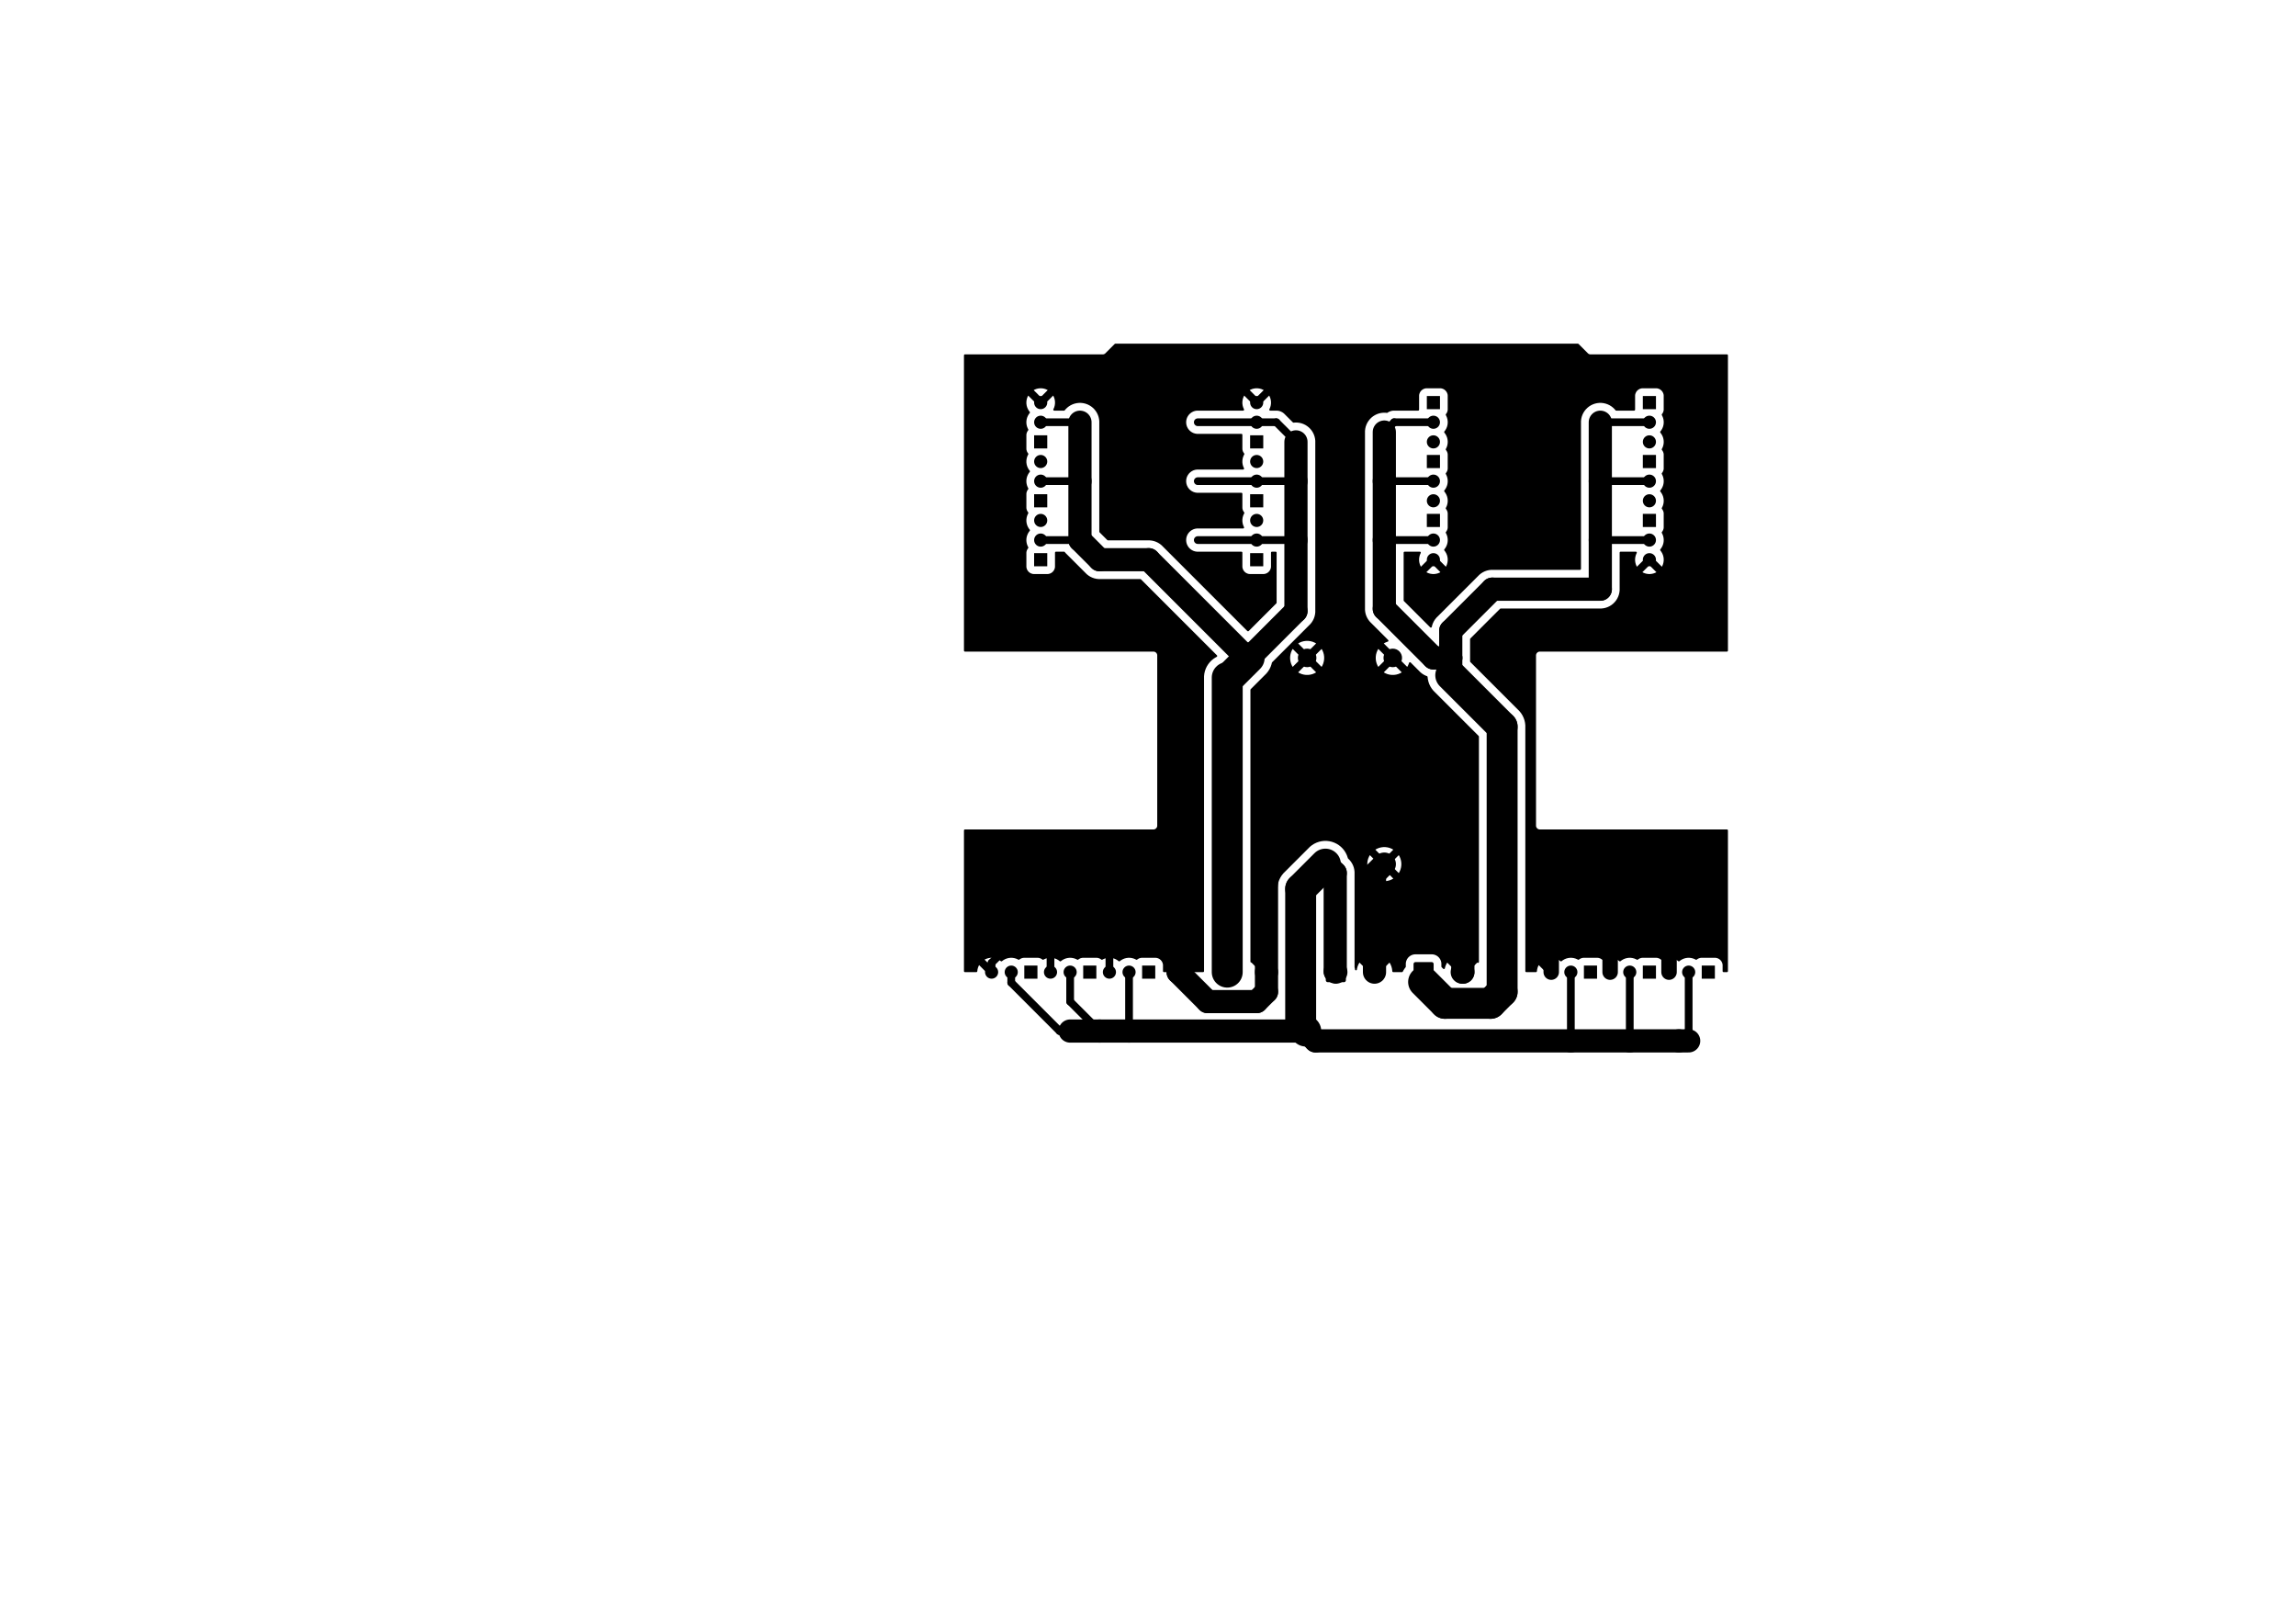 <?xml version="1.0" standalone="no"?>
 <!DOCTYPE svg PUBLIC "-//W3C//DTD SVG 1.1//EN" 
 "http://www.w3.org/Graphics/SVG/1.1/DTD/svg11.dtd"> 
<svg
  xmlns:svg="http://www.w3.org/2000/svg"
  xmlns="http://www.w3.org/2000/svg"
  xmlns:xlink="http://www.w3.org/1999/xlink"
  version="1.1"
  width="297.002mm" height="210.007mm" viewBox="0 0 297.002 210.007">
<title>SVG Image created as hexapod-B_Cu.svg date 2025/09/08 01:14:18 </title>
  <desc>Image generated by PCBNEW </desc>
<g style="fill:#000000; fill-opacity:1;stroke:#000000; stroke-opacity:1;
stroke-linecap:round; stroke-linejoin:round;"
 transform="translate(0 0) scale(1 1)">
<path style="fill:#000000; fill-opacity:1; stroke:none;fill-rule:evenodd;"
d="M 147.74,124.88
149.44,124.88
149.44,126.58
147.74,126.58
Z" /> 
</g>
<g style="fill:#000000; fill-opacity:1; stroke:none;">
<circle cx="146.05" cy="125.73" r="0.85" /> 
</g>
<g style="fill:#000000; fill-opacity:1; stroke:none;">
<circle cx="143.51" cy="125.73" r="0.85" /> 
<path style="fill:#000000; fill-opacity:1; stroke:none;fill-rule:evenodd;"
d="M 212.51,68.16
212.51,66.46
214.21,66.46
214.21,68.16
Z" /> 
</g>
<g style="fill:#000000; fill-opacity:1; stroke:none;">
<circle cx="213.36" cy="69.85" r="0.85" /> 
</g>
<g style="fill:#000000; fill-opacity:1; stroke:none;">
<circle cx="213.36" cy="72.39" r="0.85" /> 
<path style="fill:#000000; fill-opacity:1; stroke:none;fill-rule:evenodd;"
d="M 184.57,52.92
184.57,51.22
186.27,51.22
186.27,52.92
Z" /> 
</g>
<g style="fill:#000000; fill-opacity:1; stroke:none;">
<circle cx="185.42" cy="54.61" r="0.85" /> 
</g>
<g style="fill:#000000; fill-opacity:1; stroke:none;">
<circle cx="185.42" cy="57.15" r="0.85" /> 
<path style="fill:#000000; fill-opacity:1; stroke:none;fill-rule:evenodd;"
d="M 171.5,124.68
171.519,124.584
171.573,124.503
171.654,124.449
171.75,124.43
173.85,124.43
173.946,124.449
174.027,124.503
174.081,124.584
174.1,124.68
174.1,126.78
174.081,126.876
174.027,126.957
173.946,127.011
173.85,127.03
171.75,127.03
171.654,127.011
171.573,126.957
171.519,126.876
171.5,126.78
Z" /> 
</g>
<g style="fill:#000000; fill-opacity:1; stroke:none;">
<circle cx="177.8" cy="125.73" r="1.3" /> 
<path style="fill:#000000; fill-opacity:1; stroke:none;fill-rule:evenodd;"
d="M 160.387,84.14
160.406,84.044
160.46,83.963
160.542,83.909
160.637,83.89
162.537,83.89
162.633,83.909
162.714,83.963
162.768,84.044
162.787,84.14
162.787,86.04
162.768,86.136
162.714,86.217
162.633,86.271
162.537,86.29
160.637,86.29
160.542,86.271
160.46,86.217
160.406,86.136
160.387,86.04
Z" /> 
</g>
<g style="fill:#000000; fill-opacity:1; stroke:none;">
<circle cx="169.087" cy="85.09" r="1.2" /> 
<path style="fill:#000000; fill-opacity:1; stroke:none;fill-rule:evenodd;"
d="M 157.53,124.68
157.549,124.584
157.603,124.503
157.684,124.449
157.78,124.43
159.88,124.43
159.976,124.449
160.057,124.503
160.111,124.584
160.13,124.68
160.13,126.78
160.111,126.876
160.057,126.957
159.976,127.011
159.88,127.03
157.78,127.03
157.684,127.011
157.603,126.957
157.549,126.876
157.53,126.78
Z" /> 
</g>
<g style="fill:#000000; fill-opacity:1; stroke:none;">
<circle cx="163.83" cy="125.73" r="1.3" /> 
<path style="fill:#000000; fill-opacity:1; stroke:none;fill-rule:evenodd;"
d="M 132.5,124.88
134.2,124.88
134.2,126.58
132.5,126.58
Z" /> 
</g>
<g style="fill:#000000; fill-opacity:1; stroke:none;">
<circle cx="130.81" cy="125.73" r="0.85" /> 
</g>
<g style="fill:#000000; fill-opacity:1; stroke:none;">
<circle cx="128.27" cy="125.73" r="0.85" /> 
<path style="fill:#000000; fill-opacity:1; stroke:none;fill-rule:evenodd;"
d="M 163.41,63.92
163.41,65.62
161.71,65.62
161.71,63.92
Z" /> 
</g>
<g style="fill:#000000; fill-opacity:1; stroke:none;">
<circle cx="162.56" cy="62.23" r="0.85" /> 
</g>
<g style="fill:#000000; fill-opacity:1; stroke:none;">
<circle cx="162.56" cy="59.69" r="0.85" /> 
<path style="fill:#000000; fill-opacity:1; stroke:none;fill-rule:evenodd;"
d="M 212.51,124.88
214.21,124.88
214.21,126.58
212.51,126.58
Z" /> 
</g>
<g style="fill:#000000; fill-opacity:1; stroke:none;">
<circle cx="210.82" cy="125.73" r="0.85" /> 
</g>
<g style="fill:#000000; fill-opacity:1; stroke:none;">
<circle cx="208.28" cy="125.73" r="0.85" /> 
<path style="fill:#000000; fill-opacity:1; stroke:none;fill-rule:evenodd;"
d="M 135.47,71.54
135.47,73.24
133.77,73.24
133.77,71.54
Z" /> 
</g>
<g style="fill:#000000; fill-opacity:1; stroke:none;">
<circle cx="134.62" cy="69.85" r="0.85" /> 
</g>
<g style="fill:#000000; fill-opacity:1; stroke:none;">
<circle cx="134.62" cy="67.31" r="0.85" /> 
<path style="fill:#000000; fill-opacity:1; stroke:none;fill-rule:evenodd;"
d="M 140.12,124.88
141.82,124.88
141.82,126.58
140.12,126.58
Z" /> 
</g>
<g style="fill:#000000; fill-opacity:1; stroke:none;">
<circle cx="138.43" cy="125.73" r="0.85" /> 
</g>
<g style="fill:#000000; fill-opacity:1; stroke:none;">
<circle cx="135.89" cy="125.73" r="0.85" /> 
<path style="fill:#000000; fill-opacity:1; stroke:none;fill-rule:evenodd;"
d="M 182.85,124.68
182.869,124.584
182.923,124.503
183.004,124.449
183.1,124.43
185.2,124.43
185.296,124.449
185.377,124.503
185.431,124.584
185.45,124.68
185.45,126.78
185.431,126.876
185.377,126.957
185.296,127.011
185.2,127.03
183.1,127.03
183.004,127.011
182.923,126.957
182.869,126.876
182.85,126.78
Z" /> 
</g>
<g style="fill:#000000; fill-opacity:1; stroke:none;">
<circle cx="189.15" cy="125.73" r="1.3" /> 
<path style="fill:#000000; fill-opacity:1; stroke:none;fill-rule:evenodd;"
d="M 184.57,68.16
184.57,66.46
186.27,66.46
186.27,68.16
Z" /> 
</g>
<g style="fill:#000000; fill-opacity:1; stroke:none;">
<circle cx="185.42" cy="69.85" r="0.85" /> 
</g>
<g style="fill:#000000; fill-opacity:1; stroke:none;">
<circle cx="185.42" cy="72.39" r="0.85" /> 
<path style="fill:#000000; fill-opacity:1; stroke:none;fill-rule:evenodd;"
d="M 204.89,124.88
206.59,124.88
206.59,126.58
204.89,126.58
Z" /> 
</g>
<g style="fill:#000000; fill-opacity:1; stroke:none;">
<circle cx="203.2" cy="125.73" r="0.85" /> 
</g>
<g style="fill:#000000; fill-opacity:1; stroke:none;">
<circle cx="200.66" cy="125.73" r="0.85" /> 
<path style="fill:#000000; fill-opacity:1; stroke:none;fill-rule:evenodd;"
d="M 135.47,56.3
135.47,58
133.77,58
133.77,56.3
Z" /> 
</g>
<g style="fill:#000000; fill-opacity:1; stroke:none;">
<circle cx="134.62" cy="54.61" r="0.85" /> 
</g>
<g style="fill:#000000; fill-opacity:1; stroke:none;">
<circle cx="134.62" cy="52.07" r="0.85" /> 
<path style="fill:#000000; fill-opacity:1; stroke:none;fill-rule:evenodd;"
d="M 220.13,124.88
221.83,124.88
221.83,126.58
220.13,126.58
Z" /> 
</g>
<g style="fill:#000000; fill-opacity:1; stroke:none;">
<circle cx="218.44" cy="125.73" r="0.85" /> 
</g>
<g style="fill:#000000; fill-opacity:1; stroke:none;">
<circle cx="215.9" cy="125.73" r="0.85" /> 
<path style="fill:#000000; fill-opacity:1; stroke:none;fill-rule:evenodd;"
d="M 184.57,60.54
184.57,58.84
186.27,58.84
186.27,60.54
Z" /> 
</g>
<g style="fill:#000000; fill-opacity:1; stroke:none;">
<circle cx="185.42" cy="62.23" r="0.85" /> 
</g>
<g style="fill:#000000; fill-opacity:1; stroke:none;">
<circle cx="185.42" cy="64.77" r="0.85" /> 
<path style="fill:#000000; fill-opacity:1; stroke:none;fill-rule:evenodd;"
d="M 170.37,110.81
170.389,110.714
170.443,110.633
170.524,110.579
170.62,110.56
172.52,110.56
172.616,110.579
172.697,110.633
172.751,110.714
172.77,110.81
172.77,112.71
172.751,112.806
172.697,112.887
172.616,112.941
172.52,112.96
170.62,112.96
170.524,112.941
170.443,112.887
170.389,112.806
170.37,112.71
Z" /> 
</g>
<g style="fill:#000000; fill-opacity:1; stroke:none;">
<circle cx="179.07" cy="111.76" r="1.2" /> 
<path style="fill:#000000; fill-opacity:1; stroke:none;fill-rule:evenodd;"
d="M 163.41,56.3
163.41,58
161.71,58
161.71,56.3
Z" /> 
</g>
<g style="fill:#000000; fill-opacity:1; stroke:none;">
<circle cx="162.56" cy="54.61" r="0.85" /> 
</g>
<g style="fill:#000000; fill-opacity:1; stroke:none;">
<circle cx="162.56" cy="52.07" r="0.85" /> 
<path style="fill:#000000; fill-opacity:1; stroke:none;fill-rule:evenodd;"
d="M 163.41,71.54
163.41,73.24
161.71,73.24
161.71,71.54
Z" /> 
</g>
<g style="fill:#000000; fill-opacity:1; stroke:none;">
<circle cx="162.56" cy="69.85" r="0.85" /> 
</g>
<g style="fill:#000000; fill-opacity:1; stroke:none;">
<circle cx="162.56" cy="67.31" r="0.85" /> 
<path style="fill:#000000; fill-opacity:1; stroke:none;fill-rule:evenodd;"
d="M 212.51,60.54
212.51,58.84
214.21,58.84
214.21,60.54
Z" /> 
</g>
<g style="fill:#000000; fill-opacity:1; stroke:none;">
<circle cx="213.36" cy="62.23" r="0.85" /> 
</g>
<g style="fill:#000000; fill-opacity:1; stroke:none;">
<circle cx="213.36" cy="64.77" r="0.85" /> 
<path style="fill:#000000; fill-opacity:1; stroke:none;fill-rule:evenodd;"
d="M 135.47,63.92
135.47,65.62
133.77,65.62
133.77,63.92
Z" /> 
</g>
<g style="fill:#000000; fill-opacity:1; stroke:none;">
<circle cx="134.62" cy="62.23" r="0.85" /> 
</g>
<g style="fill:#000000; fill-opacity:1; stroke:none;">
<circle cx="134.62" cy="59.69" r="0.85" /> 
<path style="fill:#000000; fill-opacity:1; stroke:none;fill-rule:evenodd;"
d="M 188.863,86.04
188.844,86.136
188.79,86.217
188.708,86.271
188.613,86.29
186.713,86.29
186.617,86.271
186.536,86.217
186.482,86.136
186.463,86.04
186.463,84.14
186.482,84.044
186.536,83.963
186.617,83.909
186.713,83.89
188.613,83.89
188.708,83.909
188.79,83.963
188.844,84.044
188.863,84.14
Z" /> 
</g>
<g style="fill:#000000; fill-opacity:1; stroke:none;">
<circle cx="180.163" cy="85.09" r="1.2" /> 
<path style="fill:#000000; fill-opacity:1; stroke:none;fill-rule:evenodd;"
d="M 212.51,52.92
212.51,51.22
214.21,51.22
214.21,52.92
Z" /> 
</g>
<g style="fill:#000000; fill-opacity:1; stroke:none;">
<circle cx="213.36" cy="54.61" r="0.85" /> 
</g>
<g style="fill:#000000; fill-opacity:1; stroke:none;">
<circle cx="213.36" cy="57.15" r="0.85" /> 
</g>
<g style="fill:#000000; fill-opacity:1; stroke:none;">
<circle cx="182.88" cy="102.87" r="1.5" /> 
</g>
<g style="fill:#000000; fill-opacity:1; stroke:none;">
<circle cx="208.28" cy="118.11" r="1.5" /> 
</g>
<g style="fill:#000000; fill-opacity:1; stroke:none;">
<circle cx="166.37" cy="102.87" r="1.5" /> 
</g>
<g style="fill:none; 
stroke:#000000; stroke-width:4; stroke-opacity:1; 
stroke-linecap:round; stroke-linejoin:round;">
<path d="M168.25 114.96
L171.45 111.76
" />
<path d="M168.25 132.69
L168.25 114.96
" />
<path d="M168.91 133.35
L168.25 132.69
" />
</g>
<g style="fill:none; 
stroke:#000000; stroke-width:1; stroke-opacity:1; 
stroke-linecap:round; stroke-linejoin:round;">
<path d="M128.27 124.528
L128.27 125.73
" />
</g>
<g style="fill:none; 
stroke:#000000; stroke-width:3; stroke-opacity:1; 
stroke-linecap:round; stroke-linejoin:round;">
<path d="M200.66 118.11
L208.28 118.11
" />
<path d="M177.8 125.73
L177.8 113.03
" />
<path d="M156.21 129.54
L152.4 125.73
" />
</g>
<g style="fill:none; 
stroke:#000000; stroke-width:2; stroke-opacity:1; 
stroke-linecap:round; stroke-linejoin:round;">
<path d="M208.28 125.73
L208.28 118.11
" />
</g>
<g style="fill:none; 
stroke:#000000; stroke-width:3; stroke-opacity:1; 
stroke-linecap:round; stroke-linejoin:round;">
<path d="M208.28 118.11
L215.9 118.11
" />
<path d="M177.8 113.03
L179.07 111.76
" />
<path d="M135.89 121.92
L130.878 121.92
" />
</g>
<g style="fill:none; 
stroke:#000000; stroke-width:2; stroke-opacity:1; 
stroke-linecap:round; stroke-linejoin:round;">
<path d="M215.9 118.11
L215.9 125.73
" />
</g>
<g style="fill:none; 
stroke:#000000; stroke-width:3; stroke-opacity:1; 
stroke-linecap:round; stroke-linejoin:round;">
<path d="M152.4 121.92
L143.51 121.92
" />
<path d="M189.15 125.73
L189.23 125.73
" />
<path d="M152.4 125.73
L152.4 121.92
" />
<path d="M189.23 125.73
L189.23 113.03
" />
</g>
<g style="fill:none; 
stroke:#000000; stroke-width:1; stroke-opacity:1; 
stroke-linecap:round; stroke-linejoin:round;">
<path d="M130.878 121.92
L128.27 124.528
" />
</g>
<g style="fill:none; 
stroke:#000000; stroke-width:3; stroke-opacity:1; 
stroke-linecap:round; stroke-linejoin:round;">
<path d="M162.56 129.54
L156.21 129.54
" />
</g>
<g style="fill:none; 
stroke:#000000; stroke-width:1; stroke-opacity:1; 
stroke-linecap:round; stroke-linejoin:round;">
<path d="M135.89 125.73
L135.89 121.92
" />
</g>
<g style="fill:none; 
stroke:#000000; stroke-width:3; stroke-opacity:1; 
stroke-linecap:round; stroke-linejoin:round;">
<path d="M189.23 113.03
L185.42 109.22
" />
<path d="M163.83 125.73
L163.83 128.27
" />
<path d="M163.83 125.73
L163.83 109.22
" />
<path d="M143.51 121.92
L135.89 121.92
" />
</g>
<g style="fill:none; 
stroke:#000000; stroke-width:2; stroke-opacity:1; 
stroke-linecap:round; stroke-linejoin:round;">
<path d="M200.66 125.73
L200.66 118.11
" />
</g>
<g style="fill:none; 
stroke:#000000; stroke-width:1; stroke-opacity:1; 
stroke-linecap:round; stroke-linejoin:round;">
<path d="M143.51 125.73
L143.51 121.92
" />
</g>
<g style="fill:none; 
stroke:#000000; stroke-width:3; stroke-opacity:1; 
stroke-linecap:round; stroke-linejoin:round;">
<path d="M163.83 128.27
L162.56 129.54
" />
</g>
<g style="fill:none; 
stroke:#000000; stroke-width:1; stroke-opacity:1; 
stroke-linecap:round; stroke-linejoin:round;">
<path d="M158.75 87.63
L159.047 87.63
" />
</g>
<g style="fill:none; 
stroke:#000000; stroke-width:3; stroke-opacity:1; 
stroke-linecap:round; stroke-linejoin:round;">
<path d="M142.24 72.39
L139.7 69.85
" />
<path d="M139.7 69.85
L139.7 62.23
" />
</g>
<g style="fill:none; 
stroke:#000000; stroke-width:1; stroke-opacity:1; 
stroke-linecap:round; stroke-linejoin:round;">
<path d="M154.94 69.85
L167.64 69.85
" />
</g>
<g style="fill:none; 
stroke:#000000; stroke-width:4; stroke-opacity:1; 
stroke-linecap:round; stroke-linejoin:round;">
<path d="M158.75 125.73
L158.75 87.63
" />
</g>
<g style="fill:none; 
stroke:#000000; stroke-width:3; stroke-opacity:1; 
stroke-linecap:round; stroke-linejoin:round;">
<path d="M167.64 62.23
L167.64 57.15
" />
</g>
<g style="fill:none; 
stroke:#000000; stroke-width:4; stroke-opacity:1; 
stroke-linecap:round; stroke-linejoin:round;">
<path d="M159.047 87.63
L161.587 85.09
" />
</g>
<g style="fill:none; 
stroke:#000000; stroke-width:3; stroke-opacity:1; 
stroke-linecap:round; stroke-linejoin:round;">
<path d="M167.64 69.85
L167.64 62.23
" />
<path d="M161.587 85.09
L167.64 79.037
" />
<path d="M161.29 85.09
L148.59 72.39
" />
<path d="M158.83 125.73
L158.75 125.73
" />
<path d="M167.64 79.037
L167.64 69.85
" />
</g>
<g style="fill:none; 
stroke:#000000; stroke-width:1; stroke-opacity:1; 
stroke-linecap:round; stroke-linejoin:round;">
<path d="M134.62 54.61
L139.7 54.61
" />
<path d="M134.62 62.23
L139.7 62.23
" />
<path d="M167.64 57.15
L165.1 54.61
" />
<path d="M134.62 69.85
L139.7 69.85
" />
</g>
<g style="fill:none; 
stroke:#000000; stroke-width:3; stroke-opacity:1; 
stroke-linecap:round; stroke-linejoin:round;">
<path d="M139.7 62.23
L139.7 54.61
" />
</g>
<g style="fill:none; 
stroke:#000000; stroke-width:1; stroke-opacity:1; 
stroke-linecap:round; stroke-linejoin:round;">
<path d="M154.94 62.23
L167.64 62.23
" />
</g>
<g style="fill:none; 
stroke:#000000; stroke-width:3; stroke-opacity:1; 
stroke-linecap:round; stroke-linejoin:round;">
<path d="M148.59 72.39
L142.24 72.39
" />
</g>
<g style="fill:none; 
stroke:#000000; stroke-width:1; stroke-opacity:1; 
stroke-linecap:round; stroke-linejoin:round;">
<path d="M165.1 54.61
L154.94 54.61
" />
<path d="M161.587 85.09
L161.29 85.09
" />
</g>
<g style="fill:none; 
stroke:#000000; stroke-width:3; stroke-opacity:1; 
stroke-linecap:round; stroke-linejoin:round;">
<path d="M210.82 134.62
L217.17 134.62
" />
<path d="M172.72 112.91
L172.72 125.65
" />
<path d="M203.2 134.62
L210.82 134.62
" />
</g>
<g style="fill:none; 
stroke:#000000; stroke-width:1; stroke-opacity:1; 
stroke-linecap:round; stroke-linejoin:round;">
<path d="M130.81 125.73
L130.81 127.092
" />
<path d="M210.82 125.73
L210.82 134.62
" />
<path d="M138.43 125.73
L138.43 129.54
" />
</g>
<g style="fill:none; 
stroke:#000000; stroke-width:3; stroke-opacity:1; 
stroke-linecap:round; stroke-linejoin:round;">
<path d="M168.91 133.35
L146.05 133.35
" />
</g>
<g style="fill:none; 
stroke:#000000; stroke-width:1; stroke-opacity:1; 
stroke-linecap:round; stroke-linejoin:round;">
<path d="M171.57 111.76
L171.45 111.76
" />
<path d="M146.05 125.73
L146.05 133.35
" />
</g>
<g style="fill:none; 
stroke:#000000; stroke-width:3; stroke-opacity:1; 
stroke-linecap:round; stroke-linejoin:round;">
<path d="M170.18 134.62
L203.2 134.62
" />
<path d="M142.24 133.35
L138.43 133.35
" />
</g>
<g style="fill:none; 
stroke:#000000; stroke-width:1; stroke-opacity:1; 
stroke-linecap:round; stroke-linejoin:round;">
<path d="M203.2 125.73
L203.2 134.62
" />
<path d="M138.43 129.54
L142.24 133.35
" />
<path d="M137.068 133.35
L138.43 133.35
" />
</g>
<g style="fill:none; 
stroke:#000000; stroke-width:3; stroke-opacity:1; 
stroke-linecap:round; stroke-linejoin:round;">
<path d="M171.57 111.76
L172.72 112.91
" />
</g>
<g style="fill:none; 
stroke:#000000; stroke-width:1; stroke-opacity:1; 
stroke-linecap:round; stroke-linejoin:round;">
<path d="M218.44 125.73
L218.44 133.35
" />
</g>
<g style="fill:none; 
stroke:#000000; stroke-width:3; stroke-opacity:1; 
stroke-linecap:round; stroke-linejoin:round;">
<path d="M172.72 125.65
L172.8 125.73
" />
<path d="M168.91 133.35
L170.18 134.62
" />
</g>
<g style="fill:none; 
stroke:#000000; stroke-width:1; stroke-opacity:1; 
stroke-linecap:round; stroke-linejoin:round;">
<path d="M130.81 127.092
L137.068 133.35
" />
</g>
<g style="fill:none; 
stroke:#000000; stroke-width:3; stroke-opacity:1; 
stroke-linecap:round; stroke-linejoin:round;">
<path d="M217.17 134.62
L218.44 134.62
" />
</g>
<g style="fill:none; 
stroke:#000000; stroke-width:1; stroke-opacity:1; 
stroke-linecap:round; stroke-linejoin:round;">
<path d="M218.44 133.35
L217.17 134.62
" />
</g>
<g style="fill:none; 
stroke:#000000; stroke-width:3; stroke-opacity:1; 
stroke-linecap:round; stroke-linejoin:round;">
<path d="M146.05 133.35
L142.24 133.35
" />
</g>
<g style="fill:none; 
stroke:#000000; stroke-width:1; stroke-opacity:1; 
stroke-linecap:round; stroke-linejoin:round;">
<path d="M180.34 54.61
L185.42 54.61
" />
</g>
<g style="fill:none; 
stroke:#000000; stroke-width:3; stroke-opacity:1; 
stroke-linecap:round; stroke-linejoin:round;">
<path d="M187.663 81.577
L193.04 76.2
" />
<path d="M179.07 78.74
L179.07 69.85
" />
</g>
<g style="fill:none; 
stroke:#000000; stroke-width:1; stroke-opacity:1; 
stroke-linecap:round; stroke-linejoin:round;">
<path d="M213.36 62.23
L207.01 62.23
" />
</g>
<g style="fill:none; 
stroke:#000000; stroke-width:3; stroke-opacity:1; 
stroke-linecap:round; stroke-linejoin:round;">
<path d="M187.663 87.333
L187.663 85.09
" />
<path d="M185.42 85.09
L179.07 78.74
" />
<path d="M187.663 85.09
L187.663 81.577
" />
<path d="M207.01 76.2
L207.01 69.85
" />
</g>
<g style="fill:none; 
stroke:#000000; stroke-width:1; stroke-opacity:1; 
stroke-linecap:round; stroke-linejoin:round;">
<path d="M213.36 54.61
L207.01 54.61
" />
</g>
<g style="fill:none; 
stroke:#000000; stroke-width:3; stroke-opacity:1; 
stroke-linecap:round; stroke-linejoin:round;">
<path d="M193.04 76.2
L207.01 76.2
" />
</g>
<g style="fill:none; 
stroke:#000000; stroke-width:4; stroke-opacity:1; 
stroke-linecap:round; stroke-linejoin:round;">
<path d="M192.812 129.768
L194.31 128.27
" />
</g>
<g style="fill:none; 
stroke:#000000; stroke-width:1; stroke-opacity:1; 
stroke-linecap:round; stroke-linejoin:round;">
<path d="M213.36 69.85
L207.01 69.85
" />
</g>
<g style="fill:none; 
stroke:#000000; stroke-width:4; stroke-opacity:1; 
stroke-linecap:round; stroke-linejoin:round;">
<path d="M186.918 129.768
L192.812 129.768
" />
</g>
<g style="fill:none; 
stroke:#000000; stroke-width:3; stroke-opacity:1; 
stroke-linecap:round; stroke-linejoin:round;">
<path d="M207.01 62.23
L207.01 54.61
" />
<path d="M187.663 85.09
L185.42 85.09
" />
<path d="M179.07 69.85
L179.07 62.23
" />
</g>
<g style="fill:none; 
stroke:#000000; stroke-width:1; stroke-opacity:1; 
stroke-linecap:round; stroke-linejoin:round;">
<path d="M185.42 62.23
L179.07 62.23
" />
</g>
<g style="fill:none; 
stroke:#000000; stroke-width:3; stroke-opacity:1; 
stroke-linecap:round; stroke-linejoin:round;">
<path d="M207.01 69.85
L207.01 62.23
" />
<path d="M179.07 62.23
L179.07 55.88
" />
</g>
<g style="fill:none; 
stroke:#000000; stroke-width:4; stroke-opacity:1; 
stroke-linecap:round; stroke-linejoin:round;">
<path d="M194.31 128.27
L194.31 93.98
" />
</g>
<g style="fill:none; 
stroke:#000000; stroke-width:1; stroke-opacity:1; 
stroke-linecap:round; stroke-linejoin:round;">
<path d="M179.07 55.88
L180.34 54.61
" />
<path d="M185.42 69.85
L179.07 69.85
" />
</g>
<g style="fill:none; 
stroke:#000000; stroke-width:4; stroke-opacity:1; 
stroke-linecap:round; stroke-linejoin:round;">
<path d="M184.15 127
L186.918 129.768
" />
<path d="M194.31 93.98
L187.663 87.333
" />
<path style="fill:#000000; fill-opacity:1; stroke:none;fill-rule:evenodd;"
d="M 204.177,44.47
204.197,44.486
205.444,45.733
205.558,45.798
205.685,45.833
205.817,45.833
223.396,45.833
223.463,45.852
223.509,45.905
223.52,45.957
223.52,84.151
223.5,84.218
223.447,84.264
223.396,84.275
199.129,84.275
199.001,84.309
198.887,84.375
198.887,84.375
198.794,84.468
198.794,84.468
198.728,84.582
198.694,84.71
198.694,106.842
198.728,106.969
198.761,107.026
198.794,107.083
198.887,107.176
199.001,107.242
199.129,107.276
199.26,107.276
223.396,107.276
223.463,107.296
223.509,107.349
223.52,107.4
223.52,125.606
223.5,125.673
223.447,125.719
223.396,125.73
222.954,125.73
222.887,125.71
222.842,125.657
222.831,125.606
222.831,124.822
222.831,124.822
222.82,124.703
222.764,124.507
222.67,124.327
222.557,124.189
222.541,124.169
222.383,124.04
222.383,124.04
222.383,124.04
222.203,123.946
222.203,123.946
222.203,123.946
222.083,123.912
222.007,123.89
222.007,123.89
222.007,123.89
221.941,123.884
221.888,123.879
221.888,123.879
220.072,123.879
220.072,123.879
220.072,123.879
220.066,123.88
219.953,123.89
219.757,123.946
219.577,124.04
219.493,124.109
219.428,124.136
219.359,124.124
219.352,124.12
219.26,124.067
219.26,124.067
219.036,123.974
218.802,123.911
218.561,123.879
218.561,123.879
218.319,123.879
218.319,123.879
218.078,123.911
217.844,123.974
217.62,124.067
217.62,124.067
217.41,124.188
217.245,124.314
217.18,124.34
217.112,124.326
217.094,124.314
216.93,124.189
216.72,124.067
216.72,124.067
216.496,123.974
216.262,123.912
216.021,123.88
216.021,123.88
215.779,123.88
215.779,123.88
215.538,123.912
215.304,123.974
215.08,124.067
215.08,124.067
214.988,124.12
214.92,124.137
214.854,124.114
214.848,124.109
214.763,124.04
214.583,123.946
214.583,123.946
214.583,123.946
214.463,123.912
214.387,123.89
214.387,123.89
214.387,123.89
214.321,123.884
214.268,123.879
214.268,123.879
212.452,123.879
212.452,123.879
212.452,123.879
212.446,123.88
212.333,123.89
212.137,123.946
211.957,124.04
211.873,124.109
211.808,124.136
211.739,124.124
211.732,124.12
211.64,124.067
211.64,124.067
211.416,123.974
211.182,123.911
210.941,123.879
210.941,123.879
210.699,123.879
210.699,123.879
210.458,123.911
210.224,123.974
210,124.067
210,124.067
209.79,124.188
209.625,124.314
209.56,124.34
209.492,124.326
209.474,124.314
209.31,124.189
209.1,124.067
209.1,124.067
208.876,123.974
208.642,123.912
208.401,123.88
208.401,123.88
208.159,123.88
208.159,123.88
207.918,123.912
207.684,123.974
207.46,124.067
207.46,124.067
207.368,124.12
207.3,124.137
207.234,124.114
207.228,124.109
207.143,124.04
206.963,123.946
206.963,123.946
206.963,123.946
206.843,123.912
206.767,123.89
206.767,123.89
206.767,123.89
206.701,123.884
206.648,123.879
206.648,123.879
204.832,123.879
204.832,123.879
204.832,123.879
204.826,123.88
204.713,123.89
204.517,123.946
204.337,124.04
204.253,124.109
204.188,124.136
204.119,124.124
204.112,124.12
204.02,124.067
204.02,124.067
203.796,123.974
203.562,123.911
203.321,123.879
203.321,123.879
203.079,123.879
203.079,123.879
202.838,123.911
202.604,123.974
202.38,124.067
202.38,124.067
202.17,124.188
202.005,124.314
201.94,124.34
201.871,124.326
201.854,124.314
201.69,124.189
201.48,124.067
201.48,124.067
201.256,123.974
201.022,123.912
200.781,123.88
200.781,123.88
200.539,123.88
200.539,123.88
200.298,123.912
200.064,123.974
199.84,124.067
199.84,124.067
199.754,124.117
199.754,124.117
200.926,125.289
200.94,125.314
200.853,125.264
200.726,125.23
200.594,125.23
200.467,125.264
200.353,125.33
200.26,125.423
200.194,125.537
200.16,125.664
200.16,125.73
199.953,125.73
199.047,124.824
199.047,124.824
198.997,124.91
198.997,124.91
198.904,125.134
198.842,125.368
198.81,125.609
198.81,125.613
198.808,125.613
198.79,125.673
198.738,125.719
198.686,125.73
197.435,125.73
197.368,125.71
197.322,125.657
197.31,125.606
197.31,93.811
197.31,93.811
197.273,93.477
197.273,93.477
197.198,93.148
197.087,92.83
196.94,92.526
196.761,92.241
196.551,91.978
196.312,91.739
190.2,85.626
190.166,85.565
190.163,85.538
190.163,82.664
190.183,82.597
190.2,82.577
194.039,78.737
194.101,78.703
194.127,78.701
207.15,78.701
207.15,78.701
207.293,78.684
207.429,78.669
207.429,78.669
207.429,78.669
207.703,78.607
207.968,78.514
208.221,78.392
208.459,78.243
208.679,78.067
208.877,77.869
209.053,77.649
209.202,77.411
209.324,77.158
209.417,76.893
209.479,76.62
209.511,76.34
209.511,74.003
212.454,74.003
212.54,74.053
212.54,74.053
212.764,74.146
212.998,74.208
213.239,74.24
213.239,74.24
213.481,74.24
213.481,74.24
213.722,74.208
213.956,74.146
214.18,74.053
214.18,74.053
214.266,74.003
213.36,73.097
213.36,73.097
212.454,74.003
209.511,74.003
209.511,71.475
209.53,71.407
209.583,71.362
209.635,71.35
211.609,71.35
211.676,71.37
211.722,71.423
211.732,71.492
211.717,71.537
211.697,71.57
211.697,71.57
211.604,71.794
211.542,72.028
211.51,72.269
211.51,72.269
211.51,72.511
211.51,72.511
211.542,72.752
211.604,72.986
211.697,73.21
211.697,73.21
211.747,73.296
212.919,72.124
212.944,72.11
212.894,72.197
212.86,72.324
212.86,72.456
212.894,72.583
212.96,72.697
213.053,72.79
213.167,72.856
213.294,72.89
213.426,72.89
213.553,72.856
213.667,72.79
213.76,72.697
213.826,72.583
213.86,72.456
213.86,72.324
213.826,72.197
213.774,72.106
213.801,72.124
214.973,73.296
215.023,73.21
215.023,73.21
215.116,72.986
215.178,72.752
215.21,72.511
215.21,72.511
215.21,72.269
215.21,72.269
215.178,72.028
215.116,71.794
215.023,71.57
215.023,71.57
214.901,71.36
214.776,71.196
214.75,71.131
214.764,71.062
214.776,71.045
214.902,70.88
215.023,70.67
215.116,70.446
215.179,70.212
215.21,69.971
215.21,69.729
215.179,69.488
215.116,69.254
215.023,69.03
215.023,69.03
214.97,68.938
214.953,68.87
214.976,68.804
214.981,68.797
215.05,68.713
215.144,68.533
215.2,68.337
215.21,68.218
215.21,66.402
215.2,66.283
215.144,66.087
215.05,65.907
214.981,65.822
214.954,65.758
214.966,65.689
214.97,65.682
215.023,65.59
215.023,65.59
215.116,65.366
215.178,65.132
215.21,64.891
215.21,64.891
215.21,64.649
215.21,64.649
215.178,64.408
215.116,64.174
215.023,63.95
215.023,63.95
214.901,63.74
214.776,63.576
214.75,63.511
214.764,63.442
214.776,63.425
214.902,63.26
215.023,63.05
215.116,62.826
215.179,62.592
215.21,62.351
215.21,62.109
215.179,61.868
215.116,61.634
215.023,61.41
215.023,61.41
214.97,61.318
214.953,61.25
214.976,61.184
214.981,61.177
215.05,61.093
215.144,60.913
215.2,60.717
215.21,60.598
215.21,58.782
215.2,58.663
215.144,58.467
215.05,58.287
214.981,58.202
214.954,58.138
214.966,58.069
214.97,58.062
215.023,57.97
215.023,57.97
215.116,57.746
215.178,57.512
215.21,57.271
215.21,57.271
215.21,57.029
215.21,57.029
215.178,56.788
215.116,56.554
215.023,56.33
215.023,56.33
214.901,56.12
214.776,55.956
214.75,55.891
214.764,55.822
214.776,55.805
214.902,55.64
215.023,55.43
215.116,55.206
215.179,54.972
215.21,54.731
215.21,54.489
215.179,54.248
215.116,54.014
215.115,54.013
215.043,53.837
215.023,53.79
215.023,53.79
214.97,53.698
214.953,53.63
214.976,53.564
214.981,53.557
215.05,53.473
215.144,53.293
215.2,53.097
215.21,52.978
215.21,51.162
215.2,51.043
215.144,50.847
215.05,50.667
214.998,50.603
214.921,50.509
214.796,50.407
214.763,50.38
214.583,50.286
214.583,50.286
214.583,50.286
214.463,50.252
214.387,50.23
214.387,50.23
214.387,50.23
214.321,50.224
214.268,50.219
214.268,50.219
212.452,50.219
212.452,50.219
212.452,50.219
212.446,50.22
212.333,50.23
212.137,50.286
212.083,50.314
211.957,50.38
211.957,50.38
211.957,50.38
211.799,50.509
211.67,50.667
211.576,50.847
211.52,51.043
211.52,51.043
211.51,51.162
211.51,52.978
211.51,52.98
211.51,52.98
211.51,52.981
211.509,52.981
211.493,53.048
211.442,53.096
211.386,53.109
209.071,53.109
209.004,53.09
208.974,53.063
208.907,52.978
208.877,52.941
208.679,52.743
208.459,52.568
208.221,52.418
208.221,52.418
207.968,52.296
207.703,52.203
207.703,52.203
207.429,52.141
207.429,52.141
207.15,52.109
207.15,52.109
206.87,52.109
206.87,52.109
206.59,52.141
206.59,52.141
206.317,52.203
206.317,52.203
206.052,52.296
205.799,52.418
205.561,52.568
205.341,52.743
205.143,52.941
204.968,53.161
204.818,53.399
204.696,53.652
204.603,53.917
204.603,53.917
204.541,54.191
204.541,54.191
204.51,54.47
204.51,73.576
204.49,73.642
204.437,73.688
204.386,73.7
192.9,73.7
192.62,73.731
192.62,73.731
192.347,73.793
192.347,73.793
192.082,73.886
191.947,73.951
191.947,73.951
191.829,74.008
191.591,74.157
191.371,74.333
185.795,79.908
185.62,80.128
185.471,80.366
185.349,80.619
185.256,80.884
185.256,80.884
185.212,81.077
185.178,81.138
185.116,81.171
185.047,81.165
185.004,81.137
181.607,77.741
181.573,77.679
181.571,77.653
181.571,74.003
184.514,74.003
184.6,74.053
184.6,74.053
184.824,74.146
185.058,74.208
185.299,74.24
185.299,74.24
185.541,74.24
185.541,74.24
185.782,74.208
186.016,74.146
186.24,74.053
186.24,74.053
186.326,74.003
185.42,73.097
185.42,73.097
184.514,74.003
181.571,74.003
181.571,71.475
181.59,71.407
181.643,71.362
181.695,71.35
183.669,71.35
183.736,71.37
183.782,71.423
183.792,71.492
183.777,71.537
183.757,71.57
183.757,71.57
183.664,71.794
183.602,72.028
183.57,72.269
183.57,72.269
183.57,72.511
183.57,72.511
183.602,72.752
183.664,72.986
183.757,73.21
183.757,73.21
183.807,73.296
184.979,72.124
185.004,72.11
184.954,72.197
184.92,72.324
184.92,72.456
184.954,72.583
185.02,72.697
185.113,72.79
185.227,72.856
185.354,72.89
185.486,72.89
185.613,72.856
185.727,72.79
185.82,72.697
185.886,72.583
185.92,72.456
185.92,72.324
185.886,72.197
185.834,72.106
185.861,72.124
187.033,73.296
187.083,73.21
187.083,73.21
187.176,72.986
187.238,72.752
187.27,72.511
187.27,72.511
187.27,72.269
187.27,72.269
187.238,72.028
187.176,71.794
187.083,71.57
187.083,71.57
186.962,71.36
186.836,71.196
186.81,71.131
186.824,71.062
186.836,71.045
186.962,70.88
187.083,70.67
187.176,70.446
187.239,70.212
187.27,69.971
187.27,69.729
187.239,69.488
187.176,69.254
187.083,69.03
187.083,69.03
187.03,68.938
187.013,68.87
187.036,68.804
187.041,68.797
187.11,68.713
187.204,68.533
187.26,68.337
187.27,68.218
187.27,66.402
187.26,66.283
187.204,66.087
187.11,65.907
187.041,65.822
187.014,65.758
187.026,65.689
187.03,65.682
187.083,65.59
187.083,65.59
187.176,65.366
187.238,65.132
187.27,64.891
187.27,64.891
187.27,64.649
187.27,64.649
187.238,64.408
187.176,64.174
187.083,63.95
187.083,63.95
186.962,63.74
186.836,63.576
186.81,63.511
186.824,63.442
186.836,63.425
186.962,63.26
187.083,63.05
187.176,62.826
187.239,62.592
187.27,62.351
187.27,62.109
187.239,61.868
187.176,61.634
187.083,61.41
187.083,61.41
187.03,61.318
187.013,61.25
187.036,61.184
187.041,61.177
187.11,61.093
187.204,60.913
187.26,60.717
187.27,60.598
187.27,58.782
187.26,58.663
187.204,58.467
187.11,58.287
187.041,58.202
187.014,58.138
187.026,58.069
187.03,58.062
187.083,57.97
187.083,57.97
187.176,57.746
187.238,57.512
187.27,57.271
187.27,57.271
187.27,57.029
187.27,57.029
187.238,56.788
187.176,56.554
187.083,56.33
187.083,56.33
186.962,56.12
186.836,55.956
186.81,55.891
186.824,55.822
186.836,55.805
186.962,55.64
187.083,55.43
187.176,55.206
187.239,54.972
187.27,54.731
187.27,54.489
187.239,54.248
187.176,54.014
187.175,54.013
187.103,53.837
187.083,53.79
187.083,53.79
187.03,53.698
187.013,53.63
187.036,53.564
187.041,53.557
187.11,53.473
187.204,53.293
187.26,53.097
187.27,52.978
187.27,51.162
187.26,51.043
187.204,50.847
187.11,50.667
187.058,50.603
186.981,50.509
186.856,50.407
186.823,50.38
186.643,50.286
186.643,50.286
186.643,50.286
186.523,50.252
186.447,50.23
186.447,50.23
186.447,50.23
186.381,50.224
186.328,50.219
186.328,50.219
184.512,50.219
184.512,50.219
184.512,50.219
184.506,50.22
184.393,50.23
184.197,50.286
184.143,50.314
184.017,50.38
184.017,50.38
184.017,50.38
183.859,50.509
183.73,50.667
183.636,50.847
183.58,51.043
183.58,51.043
183.57,51.162
183.57,52.978
183.57,52.98
183.57,52.98
183.57,52.981
183.569,52.981
183.553,53.048
183.502,53.096
183.446,53.109
180.222,53.109
179.989,53.146
179.82,53.201
179.779,53.215
179.774,53.216
179.764,53.219
179.554,53.327
179.483,53.378
179.418,53.401
179.397,53.401
179.21,53.38
179.21,53.38
178.93,53.38
178.93,53.38
178.65,53.411
178.65,53.411
178.377,53.473
178.377,53.473
178.112,53.566
177.859,53.688
177.621,53.837
177.401,54.013
177.203,54.211
177.028,54.431
176.878,54.669
176.756,54.922
176.663,55.187
176.663,55.187
176.601,55.461
176.601,55.461
176.57,55.74
176.57,78.88
176.601,79.159
176.601,79.159
176.663,79.433
176.663,79.433
176.756,79.698
176.878,79.951
176.878,79.951
177.028,80.189
177.158,80.353
177.203,80.409
179.572,82.778
179.605,82.84
179.6,82.909
179.559,82.965
179.516,82.986
179.454,83.002
179.454,83.002
179.188,83.113
179.188,83.113
179,83.221
179,83.221
180.28,84.5
180.242,84.49
180.084,84.49
179.931,84.531
179.794,84.61
179.683,84.722
179.604,84.858
179.563,85.011
179.563,85.169
179.604,85.322
179.683,85.458
179.794,85.57
179.931,85.649
180.084,85.69
180.242,85.69
180.394,85.649
180.531,85.57
180.643,85.458
180.722,85.322
180.763,85.169
180.763,85.011
180.752,84.973
182.032,86.252
182.032,86.252
182.14,86.065
182.14,86.065
182.25,85.799
182.267,85.736
182.304,85.677
182.366,85.646
182.436,85.654
182.475,85.681
183.553,86.759
183.751,86.957
183.971,87.132
184.209,87.282
184.462,87.404
184.585,87.447
184.642,87.488
184.668,87.55
184.7,87.836
184.7,87.836
184.775,88.165
184.775,88.165
184.886,88.483
185.032,88.786
185.032,88.786
185.212,89.072
185.278,89.154
185.422,89.335
191.273,95.186
191.307,95.248
191.31,95.274
191.31,124.408
191.29,124.475
191.237,124.52
191.168,124.53
191.104,124.501
191.1,124.496
191.093,124.495
189.857,125.73
189.8,125.73
189.8,125.666
189.775,125.54
189.726,125.422
189.655,125.316
189.564,125.225
189.458,125.154
189.34,125.105
189.214,125.08
189.086,125.08
188.96,125.105
188.842,125.154
188.736,125.225
188.645,125.316
188.574,125.422
188.525,125.54
188.5,125.666
188.5,125.73
188.443,125.73
187.208,124.495
187.208,124.495
187.083,124.71
187.083,124.711
186.967,124.989
186.899,125.243
186.863,125.303
186.8,125.333
186.731,125.325
186.692,125.299
186.487,125.094
186.453,125.032
186.451,125.006
186.451,124.616
186.451,124.616
186.44,124.484
186.428,124.437
186.385,124.265
186.385,124.265
186.35,124.188
186.292,124.06
186.278,124.04
186.183,123.903
186.183,123.903
186.164,123.875
186.076,123.787
187.915,123.787
189.15,125.023
189.15,125.023
190.385,123.787
190.385,123.787
190.169,123.663
190.169,123.663
189.891,123.547
189.6,123.469
189.301,123.43
189.301,123.43
188.999,123.43
188.999,123.43
188.7,123.469
188.409,123.547
188.131,123.663
188.131,123.663
187.915,123.787
186.076,123.787
186.005,123.716
186.005,123.716
186.005,123.716
185.82,123.588
185.82,123.588
185.82,123.588
185.615,123.495
185.615,123.495
185.615,123.495
185.396,123.44
185.396,123.44
185.352,123.436
185.264,123.43
185.264,123.43
183.036,123.43
183.036,123.43
182.904,123.44
182.904,123.44
182.685,123.495
182.685,123.495
182.48,123.588
182.48,123.588
182.295,123.716
182.295,123.716
182.136,123.875
182.136,123.875
182.008,124.06
182.008,124.06
181.915,124.265
181.915,124.265
181.86,124.484
181.86,124.484
181.85,124.616
181.85,125.029
181.83,125.096
181.822,125.106
181.699,125.261
181.699,125.261
181.52,125.546
181.465,125.66
181.418,125.712
181.353,125.73
180.224,125.73
180.157,125.71
180.111,125.657
180.1,125.606
180.1,125.579
180.1,125.579
180.061,125.28
179.983,124.989
179.867,124.711
179.867,124.71
179.743,124.495
178.507,125.73
178.45,125.73
178.45,125.666
178.425,125.54
178.376,125.422
178.305,125.316
178.214,125.225
178.108,125.154
177.99,125.105
177.864,125.08
177.736,125.08
177.61,125.105
177.492,125.154
177.386,125.225
177.295,125.316
177.224,125.422
177.175,125.54
177.15,125.666
177.15,125.73
177.093,125.73
175.857,124.495
175.857,124.495
175.733,124.71
175.733,124.711
175.617,124.989
175.539,125.28
175.524,125.394
175.496,125.458
175.438,125.496
175.368,125.497
175.309,125.46
175.279,125.397
175.278,125.392
175.269,125.311
175.269,125.311
175.224,125.111
175.22,125.084
175.22,123.787
176.565,123.787
177.8,125.023
177.8,125.023
179.035,123.787
179.035,123.787
178.82,123.663
178.819,123.663
178.541,123.547
178.25,123.469
177.951,123.43
177.951,123.43
177.649,123.43
177.649,123.43
177.35,123.469
177.059,123.547
176.781,123.663
176.781,123.663
176.565,123.787
175.22,123.787
175.22,113.629
177.908,113.629
177.908,113.629
178.095,113.737
178.095,113.737
178.361,113.848
178.64,113.922
178.926,113.96
178.926,113.96
179.214,113.96
179.214,113.96
179.5,113.922
179.779,113.848
180.045,113.737
180.045,113.737
180.232,113.629
180.232,113.629
179.07,112.467
179.07,112.467
177.908,113.629
175.22,113.629
175.22,112.77
175.22,112.77
175.189,112.49
175.189,112.49
175.184,112.467
175.127,112.217
175.034,111.952
174.912,111.699
174.86,111.616
176.87,111.616
176.87,111.904
176.908,112.19
176.982,112.469
177.093,112.735
177.093,112.735
177.201,112.922
177.201,112.922
178.363,111.76
178.363,111.76
178.284,111.681
178.47,111.681
178.47,111.839
178.511,111.992
178.59,112.128
178.702,112.24
178.838,112.319
178.991,112.36
179.149,112.36
179.302,112.319
179.438,112.24
179.55,112.128
179.629,111.992
179.67,111.839
179.67,111.76
179.777,111.76
179.777,111.76
180.939,112.922
180.939,112.922
181.047,112.735
181.047,112.735
181.158,112.469
181.232,112.19
181.27,111.904
181.27,111.904
181.27,111.616
181.27,111.616
181.232,111.33
181.158,111.051
181.047,110.785
181.047,110.785
180.939,110.598
179.777,111.76
179.67,111.76
179.67,111.681
179.629,111.528
179.55,111.392
179.438,111.28
179.302,111.201
179.149,111.16
178.991,111.16
178.838,111.201
178.702,111.28
178.59,111.392
178.511,111.528
178.47,111.681
178.284,111.681
177.201,110.598
177.201,110.598
177.093,110.785
177.093,110.785
176.982,111.051
176.908,111.33
176.87,111.616
174.86,111.616
174.762,111.461
174.587,111.241
174.389,111.043
174.382,111.036
174.349,110.975
174.338,110.928
174.226,110.61
174.08,110.306
173.901,110.021
173.797,109.891
177.908,109.891
179.07,111.053
179.07,111.053
180.232,109.891
180.232,109.891
180.045,109.783
180.045,109.783
179.779,109.672
179.5,109.598
179.214,109.56
178.926,109.56
178.64,109.598
178.361,109.672
178.095,109.783
178.095,109.783
177.908,109.891
173.797,109.891
173.691,109.757
173.452,109.519
173.189,109.309
172.904,109.13
172.904,109.13
172.6,108.984
172.282,108.872
172.282,108.872
171.953,108.797
171.953,108.797
171.619,108.76
171.619,108.76
171.281,108.76
171.281,108.76
170.947,108.797
170.947,108.797
170.618,108.872
170.618,108.872
170.3,108.984
169.996,109.13
169.711,109.309
169.447,109.519
166.009,112.957
165.799,113.221
165.62,113.506
165.474,113.81
165.362,114.128
165.362,114.128
165.287,114.457
165.287,114.457
165.25,114.791
165.25,123.679
165.23,123.746
165.177,123.792
165.108,123.802
165.064,123.786
164.85,123.663
164.849,123.663
164.571,123.547
164.28,123.469
163.981,123.43
163.981,123.43
163.679,123.43
163.679,123.43
163.38,123.469
163.089,123.547
162.811,123.663
162.811,123.663
162.595,123.787
162.595,123.787
163.887,125.08
163.766,125.08
163.64,125.105
163.522,125.154
163.416,125.225
163.325,125.316
163.254,125.422
163.205,125.54
163.18,125.666
163.18,125.73
163.123,125.73
161.886,124.493
161.822,124.483
161.769,124.437
161.75,124.371
161.75,89.222
161.77,89.154
161.787,89.134
162.756,88.165
163.828,87.093
163.934,86.959
167.925,86.959
167.925,86.959
168.112,87.067
168.112,87.067
168.379,87.178
168.657,87.252
168.943,87.29
168.943,87.29
169.231,87.29
169.231,87.29
169.517,87.252
169.796,87.178
170.062,87.067
170.062,87.067
170.25,86.959
170.25,86.959
179,86.959
179,86.959
179.188,87.067
179.188,87.067
179.454,87.178
179.733,87.252
180.019,87.29
180.019,87.29
180.307,87.29
180.307,87.29
180.593,87.252
180.871,87.178
181.138,87.067
181.138,87.067
181.325,86.959
181.325,86.959
180.163,85.797
180.163,85.797
179,86.959
170.25,86.959
169.087,85.797
169.087,85.797
167.925,86.959
163.934,86.959
164.038,86.829
164.218,86.544
164.364,86.24
164.475,85.922
164.521,85.719
164.554,85.659
165.268,84.946
166.887,84.946
166.887,85.234
166.925,85.52
167,85.799
167.11,86.065
167.11,86.065
167.218,86.252
167.218,86.252
168.38,85.09
168.38,85.09
168.301,85.011
168.487,85.011
168.487,85.169
168.528,85.322
168.607,85.458
168.719,85.57
168.856,85.649
169.008,85.69
169.166,85.69
169.319,85.649
169.456,85.57
169.567,85.458
169.646,85.322
169.687,85.169
169.687,85.09
169.794,85.09
169.794,85.09
170.957,86.252
170.957,86.252
171.065,86.065
171.065,86.065
171.175,85.799
171.25,85.52
171.287,85.234
171.287,85.234
171.287,84.946
171.287,84.946
177.963,84.946
177.963,85.234
178,85.52
178.075,85.799
178.185,86.065
178.185,86.065
178.293,86.252
178.293,86.252
179.456,85.09
179.456,85.09
178.293,83.928
178.185,84.115
178.185,84.115
178.075,84.381
178,84.66
177.963,84.946
171.287,84.946
171.25,84.66
171.175,84.381
171.065,84.115
171.065,84.115
170.957,83.928
169.794,85.09
169.687,85.09
169.687,85.011
169.646,84.858
169.567,84.722
169.456,84.61
169.319,84.531
169.166,84.49
169.008,84.49
168.856,84.531
168.719,84.61
168.607,84.722
168.528,84.858
168.487,85.011
168.301,85.011
167.218,83.928
167.11,84.115
167.11,84.115
167,84.381
166.925,84.66
166.887,84.946
165.268,84.946
166.993,83.221
167.925,83.221
169.087,84.383
169.087,84.383
170.25,83.221
170.25,83.221
170.062,83.113
170.062,83.113
169.796,83.002
169.517,82.928
169.231,82.89
168.943,82.89
168.657,82.928
168.379,83.002
168.112,83.113
168.112,83.113
167.925,83.221
166.993,83.221
169.507,80.706
169.683,80.487
169.832,80.249
169.861,80.189
169.954,79.996
169.954,79.996
169.954,79.996
170.047,79.731
170.109,79.457
170.112,79.433
170.141,79.178
170.141,79.178
170.141,57.01
170.141,57.01
170.109,56.73
170.109,56.73
170.047,56.457
170.047,56.457
170.002,56.33
169.954,56.192
169.832,55.939
169.683,55.701
169.507,55.481
169.309,55.283
169.089,55.108
168.925,55.004
168.851,54.958
168.598,54.836
168.333,54.743
168.333,54.743
168.06,54.681
168.06,54.681
167.78,54.65
167.78,54.65
167.5,54.65
167.5,54.65
167.345,54.667
167.276,54.655
167.243,54.631
166.077,53.465
166.008,53.415
165.886,53.327
165.676,53.219
165.451,53.146
165.218,53.109
165.218,53.109
164.311,53.109
164.244,53.09
164.198,53.037
164.188,52.968
164.203,52.923
164.223,52.89
164.223,52.89
164.316,52.666
164.378,52.432
164.41,52.191
164.41,52.191
164.41,51.949
164.41,51.949
164.378,51.708
164.316,51.474
164.223,51.25
164.223,51.25
164.173,51.164
163.001,52.336
162.976,52.35
163.026,52.263
163.06,52.136
163.06,52.004
163.026,51.877
162.96,51.763
162.867,51.67
162.753,51.604
162.626,51.57
162.494,51.57
162.367,51.604
162.253,51.67
162.16,51.763
162.094,51.877
162.06,52.004
162.06,52.136
162.094,52.263
162.146,52.354
162.119,52.336
160.947,51.164
160.947,51.164
160.897,51.25
160.897,51.25
160.804,51.474
160.742,51.708
160.71,51.949
160.71,51.949
160.71,52.191
160.71,52.191
160.742,52.432
160.804,52.666
160.897,52.89
160.897,52.89
160.917,52.923
160.933,52.991
160.91,53.057
160.855,53.101
160.809,53.109
154.822,53.109
154.589,53.146
154.364,53.219
154.154,53.327
154.056,53.398
153.963,53.465
153.963,53.465
153.963,53.465
153.796,53.633
153.796,53.633
153.796,53.633
153.782,53.652
153.657,53.824
153.549,54.034
153.476,54.259
153.44,54.492
153.44,54.728
153.476,54.961
153.549,55.186
153.657,55.396
153.796,55.587
153.963,55.755
154.154,55.893
154.242,55.939
154.364,56.001
154.364,56.001
154.364,56.001
154.484,56.04
154.589,56.074
154.822,56.111
154.822,56.111
160.586,56.111
160.653,56.13
160.698,56.183
160.709,56.239
160.709,56.239
160.709,56.239
160.71,56.24
160.709,56.242
160.709,58.058
160.709,58.058
160.72,58.177
160.776,58.373
160.776,58.373
160.776,58.373
160.87,58.553
160.87,58.553
160.939,58.638
160.966,58.702
160.954,58.771
160.95,58.778
160.897,58.87
160.897,58.87
160.804,59.094
160.742,59.328
160.71,59.569
160.71,59.569
160.71,59.811
160.71,59.811
160.742,60.052
160.804,60.286
160.897,60.51
160.897,60.51
160.917,60.544
160.933,60.611
160.91,60.677
160.855,60.721
160.809,60.73
154.822,60.73
154.589,60.766
154.364,60.839
154.154,60.947
154.056,61.018
153.963,61.086
153.963,61.086
153.963,61.086
153.796,61.252
153.796,61.252
153.796,61.252
153.748,61.318
153.657,61.444
153.549,61.654
153.476,61.879
153.44,62.112
153.44,62.348
153.476,62.581
153.549,62.806
153.657,63.016
153.796,63.208
153.963,63.374
154.154,63.513
154.253,63.564
154.364,63.621
154.364,63.621
154.364,63.621
154.484,63.66
154.589,63.694
154.822,63.73
154.822,63.73
160.586,63.73
160.653,63.75
160.698,63.803
160.709,63.859
160.709,63.859
160.709,63.859
160.71,63.86
160.709,63.862
160.709,65.678
160.709,65.678
160.72,65.797
160.776,65.993
160.776,65.993
160.776,65.993
160.87,66.173
160.87,66.173
160.939,66.258
160.966,66.322
160.954,66.391
160.95,66.398
160.897,66.49
160.897,66.49
160.804,66.714
160.742,66.948
160.71,67.189
160.71,67.189
160.71,67.431
160.71,67.431
160.742,67.672
160.804,67.906
160.897,68.13
160.897,68.13
160.917,68.163
160.933,68.231
160.91,68.297
160.855,68.341
160.809,68.35
154.822,68.35
154.589,68.386
154.364,68.459
154.154,68.567
154.056,68.638
153.963,68.706
153.963,68.706
153.963,68.706
153.796,68.873
153.796,68.873
153.796,68.873
153.748,68.938
153.657,69.064
153.549,69.274
153.476,69.499
153.44,69.732
153.44,69.968
153.476,70.201
153.549,70.426
153.657,70.636
153.796,70.828
153.963,70.995
154.154,71.133
154.253,71.184
154.364,71.241
154.364,71.241
154.364,71.241
154.484,71.28
154.589,71.314
154.822,71.35
154.822,71.35
160.586,71.35
160.653,71.37
160.698,71.423
160.709,71.479
160.709,71.479
160.709,71.48
160.71,71.48
160.709,71.482
160.709,73.298
160.709,73.298
160.72,73.417
160.776,73.613
160.776,73.613
160.776,73.613
160.87,73.793
160.905,73.836
160.999,73.951
161.063,74.003
161.157,74.08
161.337,74.174
161.533,74.23
161.652,74.24
163.468,74.24
163.587,74.23
163.783,74.174
163.963,74.08
164.121,73.951
164.25,73.793
164.344,73.613
164.4,73.417
164.411,73.298
164.411,71.482
164.411,71.482
164.411,71.482
164.41,71.48
164.411,71.48
164.411,71.479
164.411,71.479
164.427,71.412
164.478,71.364
164.534,71.35
165.016,71.35
165.083,71.37
165.128,71.423
165.139,71.475
165.139,77.95
165.12,78.017
165.103,78.038
161.526,81.615
161.465,81.648
161.395,81.643
161.351,81.615
150.259,70.523
150.163,70.446
150.039,70.347
149.875,70.244
149.801,70.198
149.548,70.076
149.283,69.983
149.283,69.983
149.01,69.921
149.01,69.921
148.73,69.889
148.73,69.889
143.327,69.889
143.26,69.87
143.239,69.853
142.237,68.851
142.203,68.789
142.201,68.763
142.201,54.47
142.201,54.47
142.169,54.191
142.169,54.191
142.107,53.917
142.107,53.917
142.062,53.79
142.014,53.652
141.892,53.399
141.743,53.161
141.567,52.941
141.369,52.743
141.149,52.568
140.911,52.418
140.911,52.418
140.658,52.296
140.393,52.203
140.393,52.203
140.119,52.141
140.119,52.141
139.84,52.109
139.84,52.109
139.56,52.109
139.56,52.109
139.28,52.141
139.28,52.141
139.007,52.203
139.007,52.203
138.742,52.296
138.489,52.418
138.251,52.568
138.031,52.743
137.833,52.941
137.736,53.063
137.678,53.103
137.639,53.109
136.371,53.109
136.304,53.09
136.258,53.037
136.248,52.968
136.263,52.923
136.283,52.89
136.283,52.89
136.376,52.666
136.438,52.432
136.47,52.191
136.47,52.191
136.47,51.949
136.47,51.949
136.438,51.708
136.376,51.474
136.283,51.25
136.283,51.25
136.233,51.164
135.061,52.336
135.036,52.35
135.086,52.263
135.12,52.136
135.12,52.004
135.086,51.877
135.02,51.763
134.927,51.67
134.813,51.604
134.686,51.57
134.554,51.57
134.427,51.604
134.313,51.67
134.22,51.763
134.154,51.877
134.12,52.004
134.12,52.136
134.154,52.263
134.206,52.354
134.179,52.336
133.007,51.164
133.007,51.164
132.957,51.25
132.957,51.25
132.864,51.474
132.802,51.708
132.77,51.949
132.77,51.949
132.77,52.191
132.77,52.191
132.802,52.432
132.864,52.666
132.957,52.89
132.957,52.89
133.078,53.1
133.204,53.264
133.23,53.329
133.215,53.398
133.204,53.415
133.078,53.58
132.957,53.79
132.957,53.79
132.864,54.014
132.801,54.248
132.769,54.489
132.769,54.731
132.801,54.972
132.864,55.206
132.957,55.43
132.957,55.43
133.01,55.522
133.026,55.59
133.004,55.656
132.999,55.663
132.93,55.747
132.836,55.927
132.794,56.074
132.78,56.122
132.78,56.123
132.78,56.123
132.778,56.152
132.77,56.24
132.769,56.242
132.769,58.058
132.769,58.058
132.78,58.177
132.836,58.373
132.836,58.373
132.836,58.373
132.93,58.553
132.93,58.553
132.999,58.638
133.026,58.702
133.014,58.771
133.01,58.778
132.957,58.87
132.957,58.87
132.864,59.094
132.802,59.328
132.77,59.569
132.77,59.569
132.77,59.811
132.77,59.811
132.802,60.052
132.864,60.286
132.957,60.51
132.957,60.51
133.078,60.72
133.204,60.884
133.23,60.949
133.215,61.018
133.204,61.035
133.078,61.2
132.957,61.41
132.957,61.41
132.864,61.634
132.801,61.868
132.769,62.109
132.769,62.351
132.801,62.592
132.864,62.826
132.957,63.05
132.957,63.05
133.01,63.142
133.026,63.21
133.004,63.276
132.999,63.283
132.93,63.367
132.836,63.547
132.794,63.694
132.78,63.742
132.78,63.743
132.78,63.743
132.778,63.772
132.77,63.86
132.769,63.862
132.769,65.678
132.769,65.678
132.78,65.797
132.836,65.993
132.836,65.993
132.836,65.993
132.93,66.173
132.93,66.173
132.999,66.258
133.026,66.322
133.014,66.391
133.01,66.398
132.957,66.49
132.957,66.49
132.864,66.714
132.802,66.948
132.77,67.189
132.77,67.189
132.77,67.431
132.77,67.431
132.802,67.672
132.864,67.906
132.957,68.13
132.957,68.13
133.078,68.34
133.204,68.504
133.23,68.569
133.215,68.638
133.204,68.655
133.078,68.82
132.957,69.03
132.957,69.03
132.864,69.254
132.801,69.488
132.769,69.729
132.769,69.971
132.801,70.212
132.864,70.446
132.957,70.67
132.957,70.67
133.01,70.762
133.026,70.83
133.004,70.896
132.999,70.903
132.93,70.987
132.836,71.167
132.78,71.363
132.78,71.363
132.778,71.392
132.77,71.48
132.769,71.482
132.769,73.298
132.769,73.298
132.78,73.417
132.836,73.613
132.836,73.613
132.836,73.613
132.93,73.793
132.965,73.836
133.059,73.951
133.123,74.003
133.217,74.08
133.397,74.174
133.593,74.23
133.712,74.24
135.528,74.24
135.647,74.23
135.843,74.174
136.023,74.08
136.181,73.951
136.31,73.793
136.404,73.613
136.46,73.417
136.47,73.298
136.47,71.482
136.47,71.482
136.47,71.482
136.47,71.48
136.47,71.48
136.47,71.479
136.471,71.479
136.487,71.412
136.538,71.364
136.594,71.35
137.639,71.35
137.706,71.37
137.736,71.397
137.801,71.48
137.833,71.519
140.373,74.059
140.571,74.257
140.791,74.433
141.029,74.582
141.282,74.704
141.282,74.704
141.547,74.797
141.547,74.797
141.821,74.859
141.821,74.859
141.821,74.859
142.006,74.88
142.1,74.891
142.1,74.891
142.1,74.891
147.503,74.891
147.57,74.91
147.591,74.927
157.421,84.757
157.454,84.818
157.449,84.888
157.407,84.944
157.387,84.956
157.296,85
157.011,85.179
156.748,85.389
156.509,85.627
156.299,85.891
156.12,86.176
155.974,86.48
155.862,86.798
155.862,86.798
155.787,87.127
155.787,87.127
155.75,87.462
155.75,125.606
155.73,125.673
155.677,125.719
155.625,125.73
150.565,125.73
150.498,125.71
150.452,125.657
150.44,125.606
150.44,124.822
150.44,124.822
150.43,124.703
150.374,124.507
150.28,124.327
150.167,124.189
150.151,124.169
149.993,124.04
149.993,124.04
149.993,124.04
149.813,123.946
149.813,123.946
149.813,123.946
149.693,123.912
149.617,123.89
149.617,123.89
149.617,123.89
149.551,123.884
149.498,123.879
149.498,123.879
147.682,123.879
147.682,123.879
147.682,123.879
147.676,123.88
147.563,123.89
147.367,123.946
147.187,124.04
147.103,124.109
147.038,124.136
146.97,124.124
146.962,124.12
146.87,124.067
146.87,124.067
146.646,123.974
146.412,123.911
146.171,123.879
146.171,123.879
145.929,123.879
145.929,123.879
145.688,123.911
145.454,123.974
145.23,124.067
145.23,124.067
145.02,124.188
144.855,124.314
144.79,124.34
144.721,124.326
144.704,124.314
144.54,124.189
144.33,124.067
144.33,124.067
144.106,123.974
143.872,123.912
143.631,123.88
143.631,123.88
143.389,123.88
143.389,123.88
143.148,123.912
142.914,123.974
142.69,124.067
142.69,124.067
142.598,124.12
142.53,124.137
142.464,124.114
142.458,124.109
142.373,124.04
142.193,123.946
142.193,123.946
142.193,123.946
142.073,123.912
141.997,123.89
141.997,123.89
141.997,123.89
141.931,123.884
141.878,123.879
141.878,123.879
140.062,123.879
140.062,123.879
140.062,123.879
140.056,123.88
139.943,123.89
139.747,123.946
139.567,124.04
139.483,124.109
139.418,124.136
139.35,124.124
139.342,124.12
139.25,124.067
139.25,124.067
139.026,123.974
138.792,123.911
138.551,123.879
138.551,123.879
138.309,123.879
138.309,123.879
138.068,123.911
137.834,123.974
137.61,124.067
137.61,124.067
137.4,124.188
137.235,124.314
137.17,124.34
137.101,124.326
137.084,124.314
136.92,124.189
136.71,124.067
136.71,124.067
136.486,123.974
136.252,123.912
136.011,123.88
136.011,123.88
135.769,123.88
135.769,123.88
135.528,123.912
135.294,123.974
135.07,124.067
135.07,124.067
134.978,124.12
134.91,124.137
134.844,124.114
134.838,124.109
134.753,124.04
134.573,123.946
134.573,123.946
134.573,123.946
134.453,123.912
134.377,123.89
134.377,123.89
134.377,123.89
134.311,123.884
134.258,123.879
134.258,123.879
132.442,123.879
132.442,123.879
132.442,123.879
132.436,123.88
132.323,123.89
132.127,123.946
131.947,124.04
131.863,124.109
131.798,124.136
131.73,124.124
131.722,124.12
131.63,124.067
131.63,124.067
131.406,123.974
131.172,123.911
130.931,123.879
130.931,123.879
130.689,123.879
130.689,123.879
130.448,123.911
130.214,123.974
129.99,124.067
129.99,124.067
129.78,124.188
129.615,124.314
129.55,124.34
129.482,124.326
129.464,124.314
129.3,124.189
129.09,124.067
129.09,124.067
128.866,123.974
128.632,123.912
128.391,123.88
128.391,123.88
128.149,123.88
128.149,123.88
127.908,123.912
127.674,123.974
127.45,124.067
127.45,124.067
127.364,124.117
127.364,124.117
128.536,125.289
128.55,125.314
128.463,125.264
128.336,125.23
128.204,125.23
128.077,125.264
127.963,125.33
127.87,125.423
127.804,125.537
127.77,125.664
127.77,125.73
127.563,125.73
126.657,124.824
126.657,124.824
126.607,124.91
126.607,124.91
126.514,125.134
126.452,125.368
126.42,125.609
126.42,125.613
126.418,125.613
126.4,125.673
126.347,125.719
126.296,125.73
124.819,125.73
124.752,125.71
124.706,125.657
124.695,125.606
124.695,107.4
124.715,107.333
124.767,107.287
124.819,107.276
149.26,107.276
149.26,107.276
149.388,107.242
149.502,107.176
149.595,107.083
149.661,106.969
149.695,106.842
149.695,84.71
149.661,84.582
149.595,84.468
149.502,84.375
149.445,84.342
149.388,84.309
149.324,84.292
149.26,84.275
149.26,84.275
124.819,84.275
124.752,84.255
124.706,84.203
124.695,84.151
124.695,50.457
133.714,50.457
134.62,51.363
134.62,51.363
135.526,50.457
161.654,50.457
162.56,51.363
162.56,51.363
163.466,50.457
163.466,50.457
163.38,50.407
163.38,50.407
163.156,50.314
162.922,50.252
162.681,50.22
162.681,50.22
162.439,50.22
162.439,50.22
162.198,50.252
161.964,50.314
161.74,50.407
161.74,50.407
161.654,50.457
135.526,50.457
135.526,50.457
135.44,50.407
135.44,50.407
135.216,50.314
134.982,50.252
134.741,50.22
134.741,50.22
134.499,50.22
134.499,50.22
134.258,50.252
134.024,50.314
133.8,50.407
133.8,50.407
133.714,50.457
124.695,50.457
124.695,45.957
124.715,45.889
124.767,45.844
124.819,45.833
142.704,45.833
142.704,45.833
142.831,45.798
142.946,45.733
144.192,44.486
144.253,44.453
144.279,44.45
204.11,44.45
Z" /> 
</g> 
</svg>
